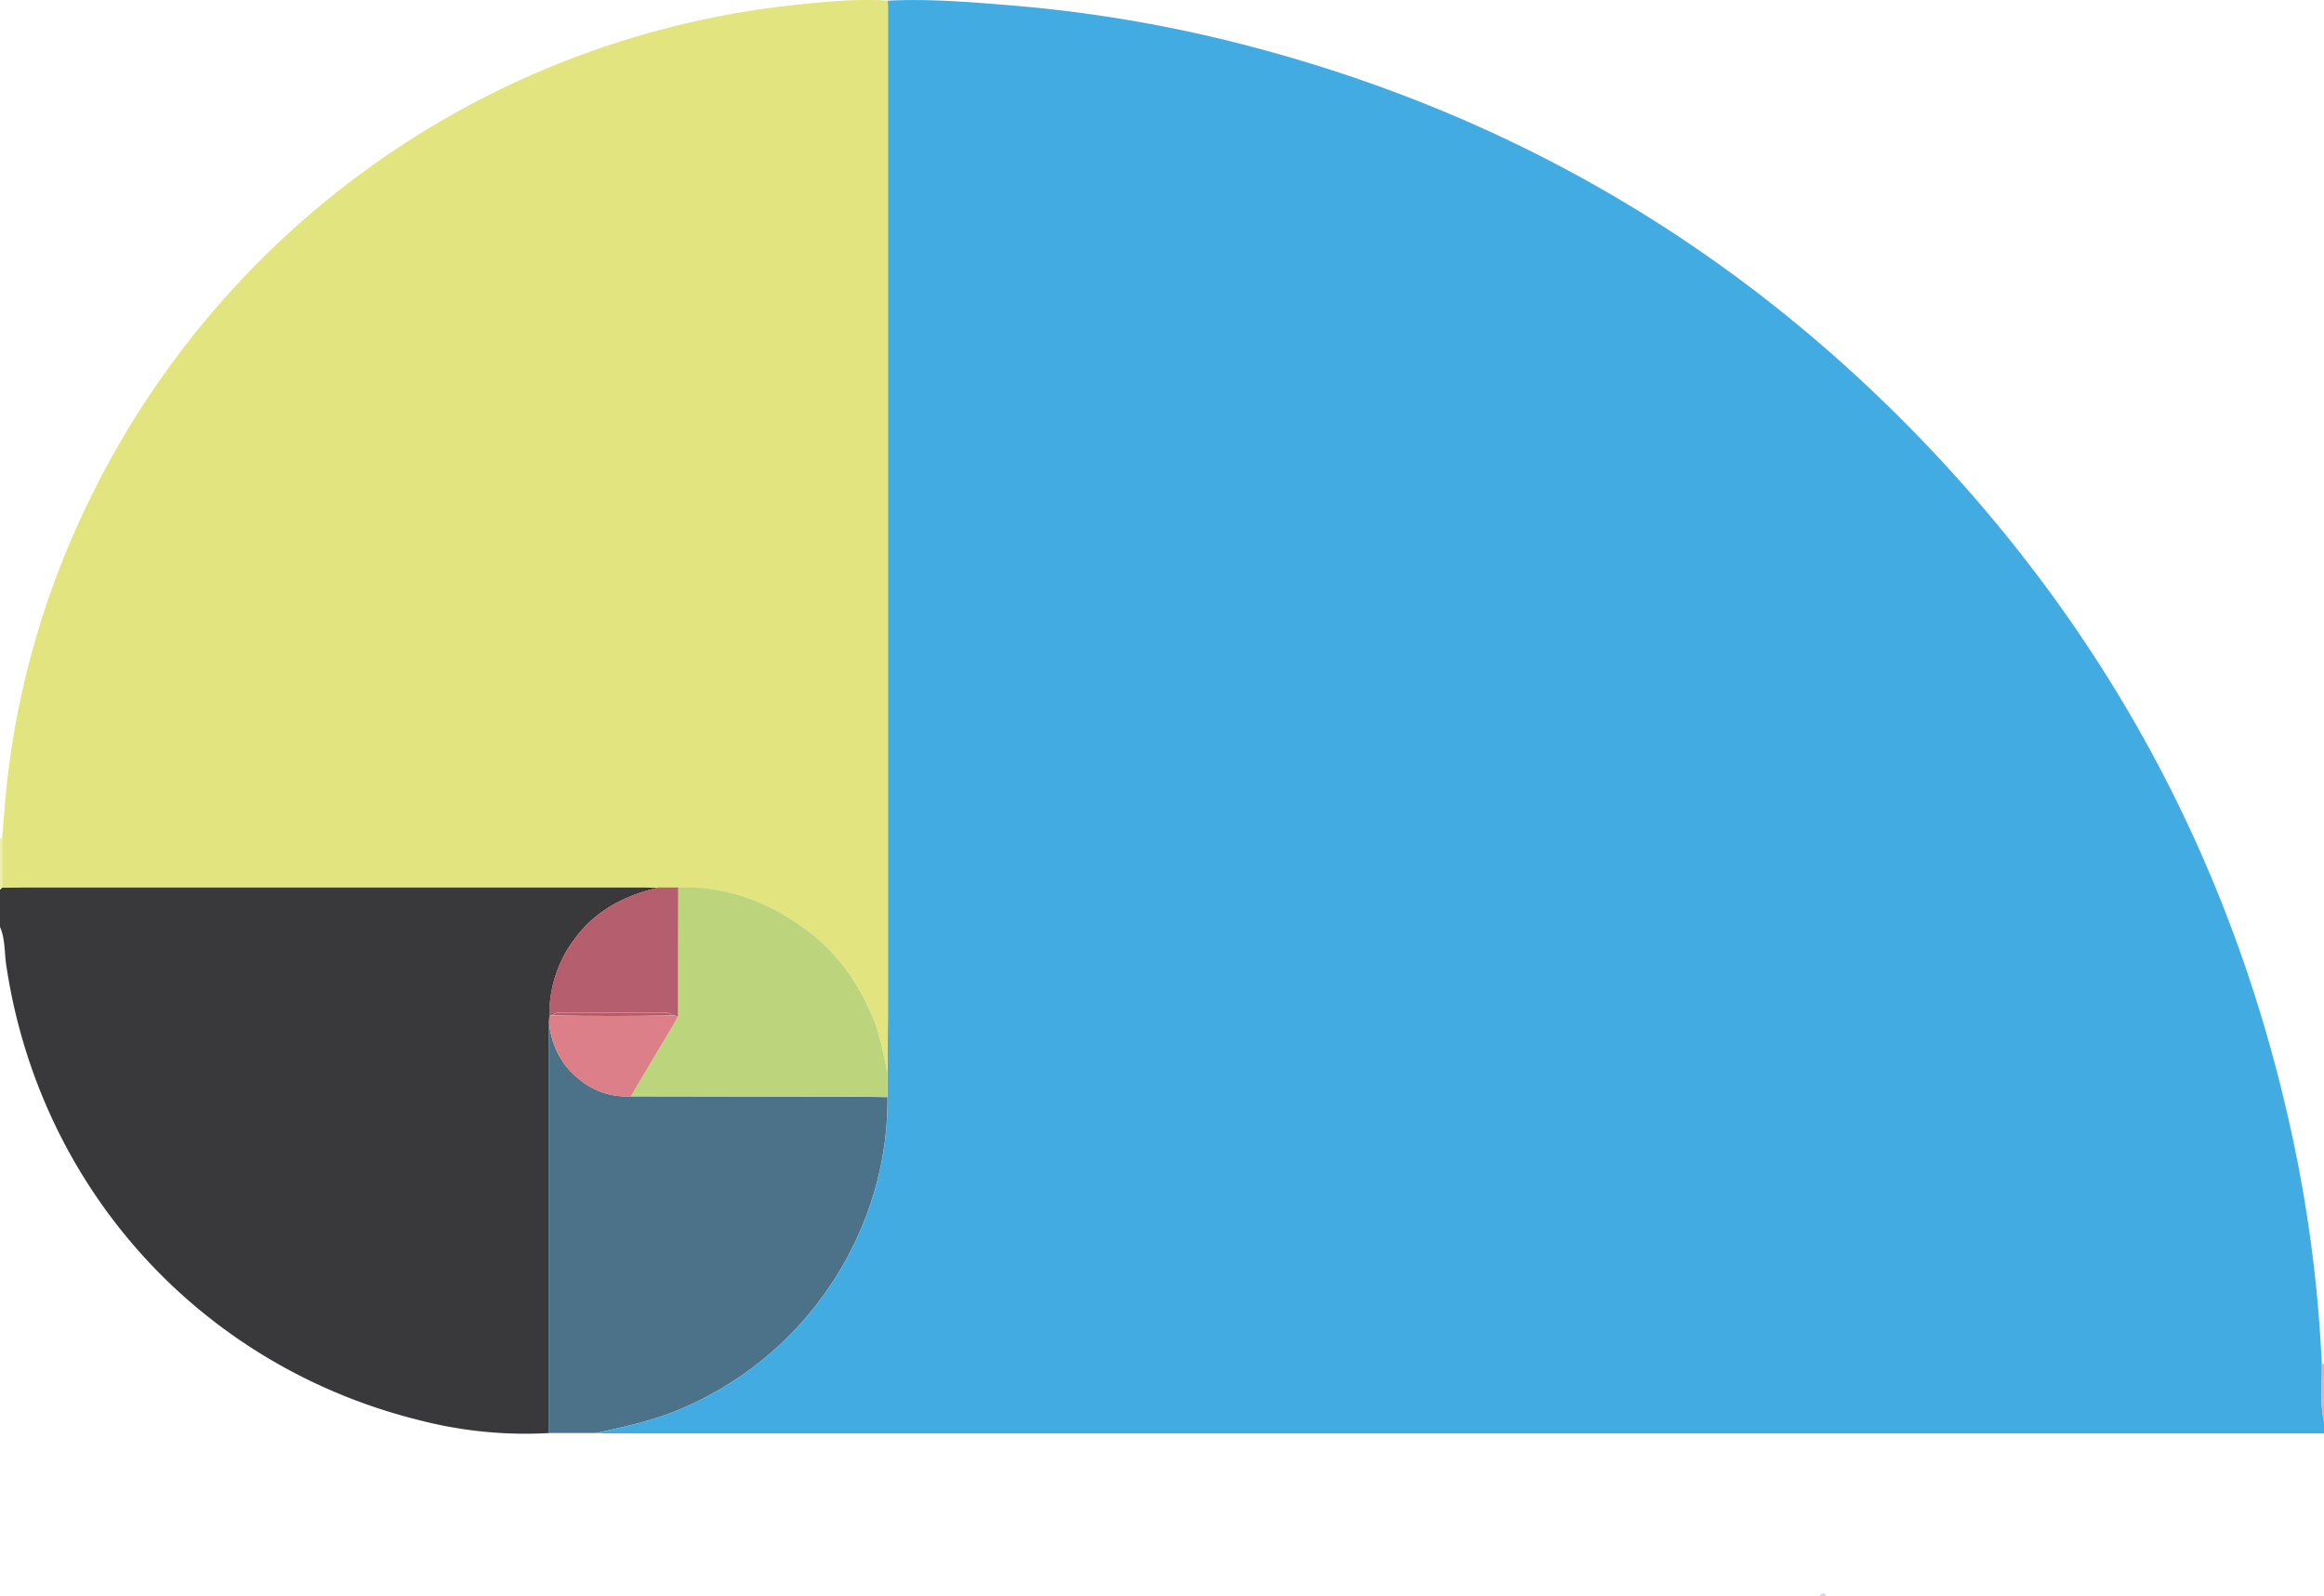 <svg id="Слой_1" data-name="Слой 1" xmlns="http://www.w3.org/2000/svg" viewBox="0 0 729.17 500.82"><title>golden-ratio2</title><path d="M792.51,517.76v-3.65c-1.35-6-.52-12.17-0.69-18.26a433.73,433.73,0,0,0-9.35-71.76Q755.8,300.73,669.14,209,580.28,115.12,455,82.37A435.69,435.69,0,0,0,378.6,69.52c-12.21-1-24.45-1.94-36.73-1.32,0,0.48.06,1,.06,1.45q0,156.62,0,313.24c0,7.28-.07,14.56-0.11,21.85q0,3.76,0,7.51c0.42,40.71-24.29,81.1-65.8,98.22-8.33,3.43-17,5.3-25.78,7.19,1.21,0,2.43.1,3.64,0.1H792.51Z" transform="translate(-63.34 -67.99)" style="fill:#42ace2"/><path d="M63.34,358.81c1.69,3.93,1.35,8.2,2,12.31,10.64,70.36,61.48,126,130.53,142.74a132.33,132.33,0,0,0,39.68,3.8q0-59.08,0-118.16c0-3.63,0-7.26.07-10.89l0.13-1.8A39,39,0,0,1,244,362.15c6.53-8.67,15.58-13.22,25.9-15.62-1.58,0-3.16-.13-4.73-0.13H71.67c-2.55,0-5.1.07-7.65,0.1l-0.68.64v11.67Z" transform="translate(-63.34 -67.99)" style="fill:#39393b"/><path d="M792.51,495.89a1.83,1.83,0,0,1-.69,0c0.17,6.09-.66,12.22.69,18.26V495.89Z" transform="translate(-63.34 -67.99)" style="fill:#e9adae"/><path d="M63.34,347.14L64,346.5q0-7.72,0-15.45a1.62,1.62,0,0,1-.69,0v16Z" transform="translate(-63.34 -67.99)" style="fill:#ededad"/><path d="M636.46,568.81q-1.09-1.8-2.19,0h2.19Z" transform="translate(-63.34 -67.99)" style="fill:#dad9e2"/><path d="M64,331.05q0,7.72,0,15.45c2.55,0,5.1-.1,7.65-0.1H265.2c1.58,0,3.16.08,4.73,0.13l6.21,0C292,346,305.87,351.56,318,361.1c8.87,7,15.25,16.3,19.51,26.95,2.16,5.4,3.14,11.06,4.33,16.69,0-7.28.11-14.56,0.11-21.85q0-156.62,0-313.24c0-.48,0-1-0.06-1.45-9.73-.65-19.43.31-29.05,1.32A279.09,279.09,0,0,0,90.09,227.58a269.92,269.92,0,0,0-24.53,85.7C64.9,319.19,64.53,325.13,64,331.05Z" transform="translate(-63.34 -67.99)" style="fill:#e1e47f"/><path d="M235.56,388.6c0,3.63-.07,7.26-0.07,10.89q0,59.08,0,118.16h14.72c8.74-1.89,17.46-3.76,25.78-7.19,41.51-17.12,66.22-57.51,65.8-98.22-2.78,0-5.56-.11-8.34-0.12L261.25,412a23.23,23.23,0,0,1-16.17-5.36C239.27,402.07,236.38,395.87,235.56,388.6Z" transform="translate(-63.34 -67.99)" style="fill:#4b7288"/><path d="M261.25,412l72.22,0.09c2.78,0,5.56.08,8.34,0.12q0-3.75,0-7.51c-1.19-5.63-2.16-11.28-4.33-16.69-4.26-10.64-10.64-20-19.51-26.95-12.1-9.54-26-15.12-41.82-14.62q0,20.18-.06,40.36c-0.63,1.16-1.23,2.33-1.91,3.47Q267.73,401.18,261.25,412Z" transform="translate(-63.34 -67.99)" style="fill:#bcd47c"/><path d="M276.09,386.84q0-20.18.06-40.36l-6.21,0c-10.33,2.4-19.37,7-25.9,15.62a39,39,0,0,0-8.34,24.65l1.2-.24c0.71-.88,1.71-0.76,2.66-0.76h31.83c1,0,2-.14,2.65.78Z" transform="translate(-63.34 -67.99)" style="fill:#b45e6e"/><path d="M276.09,386.84l-2.05-.27c-12.38.27-24.76,0.3-37.14,0l-1.2.24-0.13,1.8c0.82,7.27,3.71,13.47,9.52,18.09A23.23,23.23,0,0,0,261.25,412q6.47-10.87,12.93-21.74C274.86,389.17,275.46,388,276.09,386.84Z" transform="translate(-63.34 -67.99)" style="fill:#dd7f88"/><path d="M236.89,386.56c12.38,0.32,24.76.29,37.14,0-0.69-.91-1.7-0.78-2.65-0.78H239.56C238.6,385.79,237.6,385.68,236.89,386.56Z" transform="translate(-63.34 -67.99)" style="fill:#ba5865"/></svg>